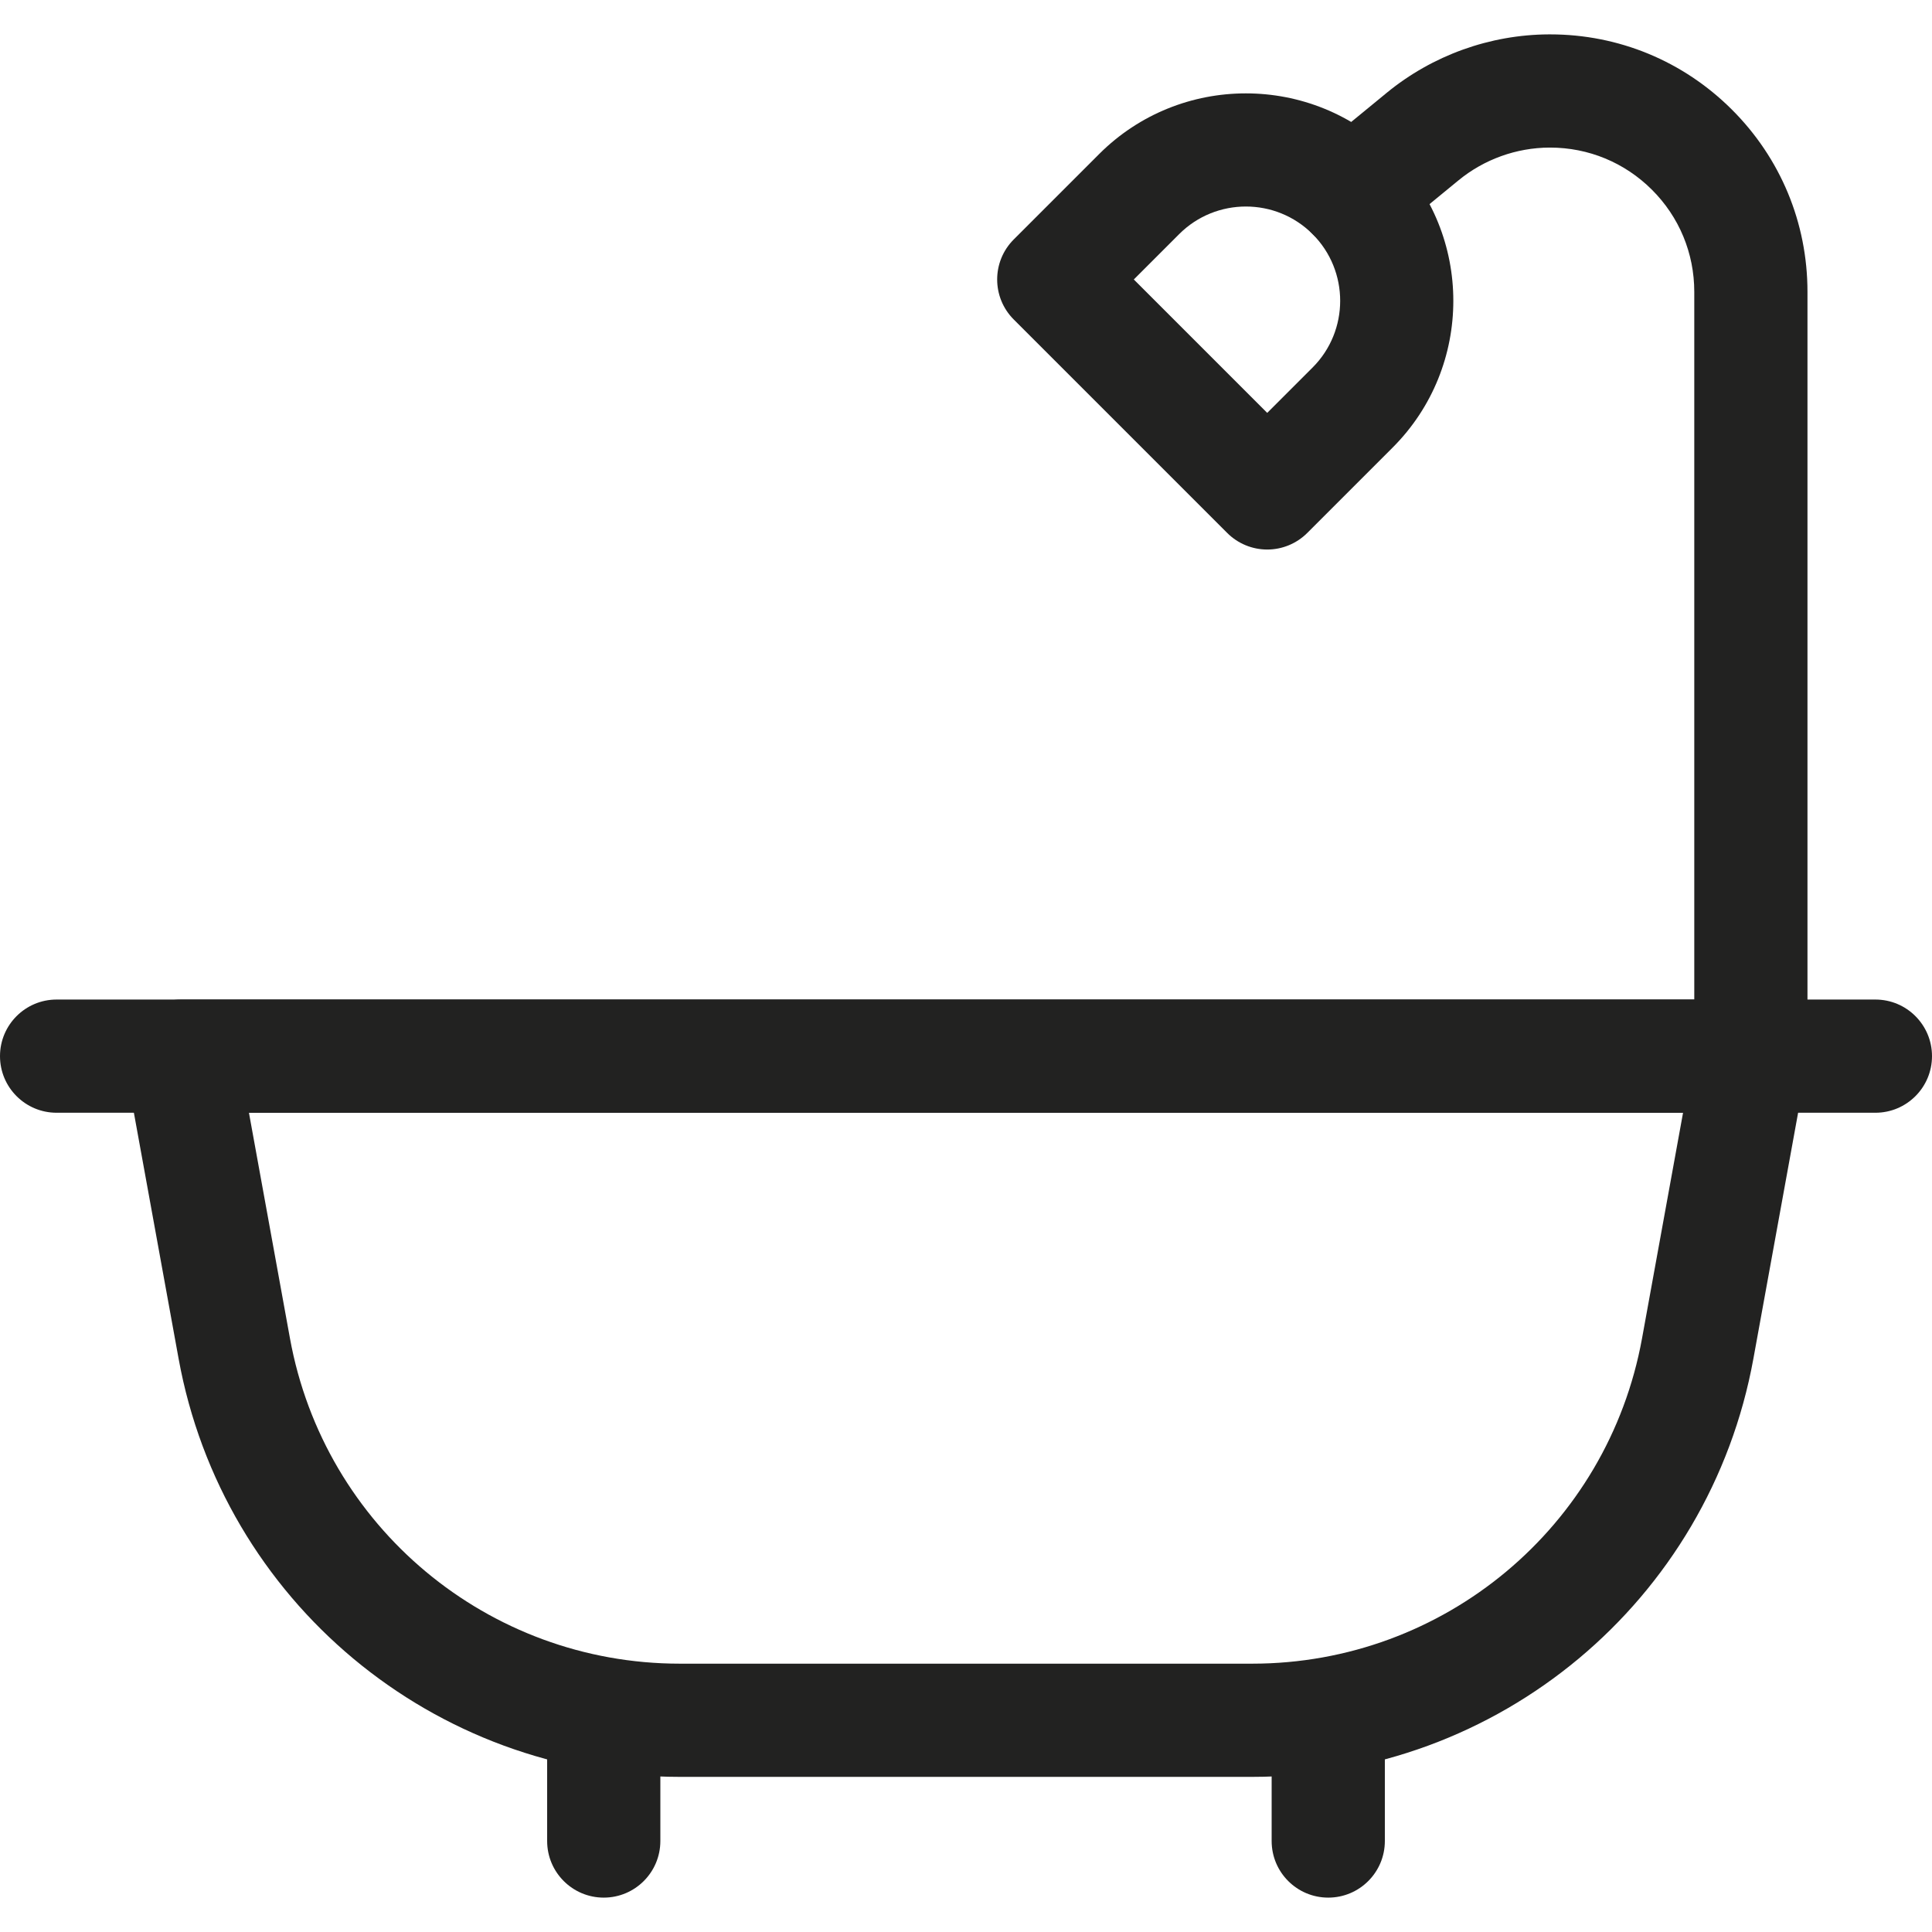 <svg id="Capa_1" enable-background="new 0 0 512 512" height="512" viewBox="0 0 512 512" width="512" xmlns="http://www.w3.org/2000/svg"><g><g><g><path d="m160 502.89c-8.284 0-15-6.716-15-15v-31c0-8.284 6.716-15 15-15s15 6.716 15 15v31c0 8.284-6.716 15-15 15z" fill="#222221"/></g><g><path d="m352 502.89c-8.284 0-15-6.716-15-15v-31c0-8.284 6.716-15 15-15s15 6.716 15 15v31c0 8.284-6.716 15-15 15z" fill="#222221"/></g><g><path d="m331.851 470.89h-151.702c-65.284 0-121.144-46.619-132.822-110.851l-14.085-77.466c-.796-4.376.392-8.88 3.242-12.295s7.068-5.389 11.516-5.389h416c4.448 0 8.666 1.974 11.517 5.389 2.85 3.415 4.037 7.919 3.241 12.295l-14.085 77.466c-11.678 64.231-67.537 110.851-132.822 110.851zm-265.878-176 10.87 59.782c9.083 49.958 52.529 86.218 103.306 86.218h151.702c50.777 0 94.224-36.26 103.307-86.217l10.869-59.783z" fill="#222221"/></g><g><path d="m497 294.89h-482c-8.284 0-15-6.716-15-15s6.716-15 15-15h482c8.284 0 15 6.716 15 15s-6.716 15-15 15z" fill="#222221"/></g><g><path d="m464 294.891c-8.284 0-15-6.716-15-15v-202.555c0-10.24-3.992-19.855-11.242-27.075-7.224-7.194-16.8-11.15-26.979-11.15-.054 0-.107 0-.162 0-8.76.036-17.313 3.116-24.085 8.672l-18.566 15.233c-6.405 5.252-15.856 4.322-21.111-2.083s-4.322-15.856 2.082-21.11l18.566-15.233c12.087-9.917 27.354-15.415 42.99-15.479h.289c18.17 0 35.258 7.058 48.146 19.894 12.943 12.89 20.072 30.054 20.072 48.331v202.555c0 8.284-6.716 15-15 15z" fill="#222221"/></g><g><path d="m335.829 145.631c-3.979 0-7.794-1.58-10.606-4.394l-56.569-56.569c-5.857-5.857-5.858-15.355-.001-21.213l22.627-22.628c21.445-21.443 56.338-21.444 77.783 0 21.445 21.445 21.445 56.338 0 77.783l-22.627 22.628c-2.813 2.812-6.628 4.393-10.607 4.393zm-35.356-71.569 35.356 35.356 12.021-12.021c9.748-9.748 9.748-25.608 0-35.356s-25.61-9.748-35.356 0z" fill="#222221"/></g></g></g></svg>